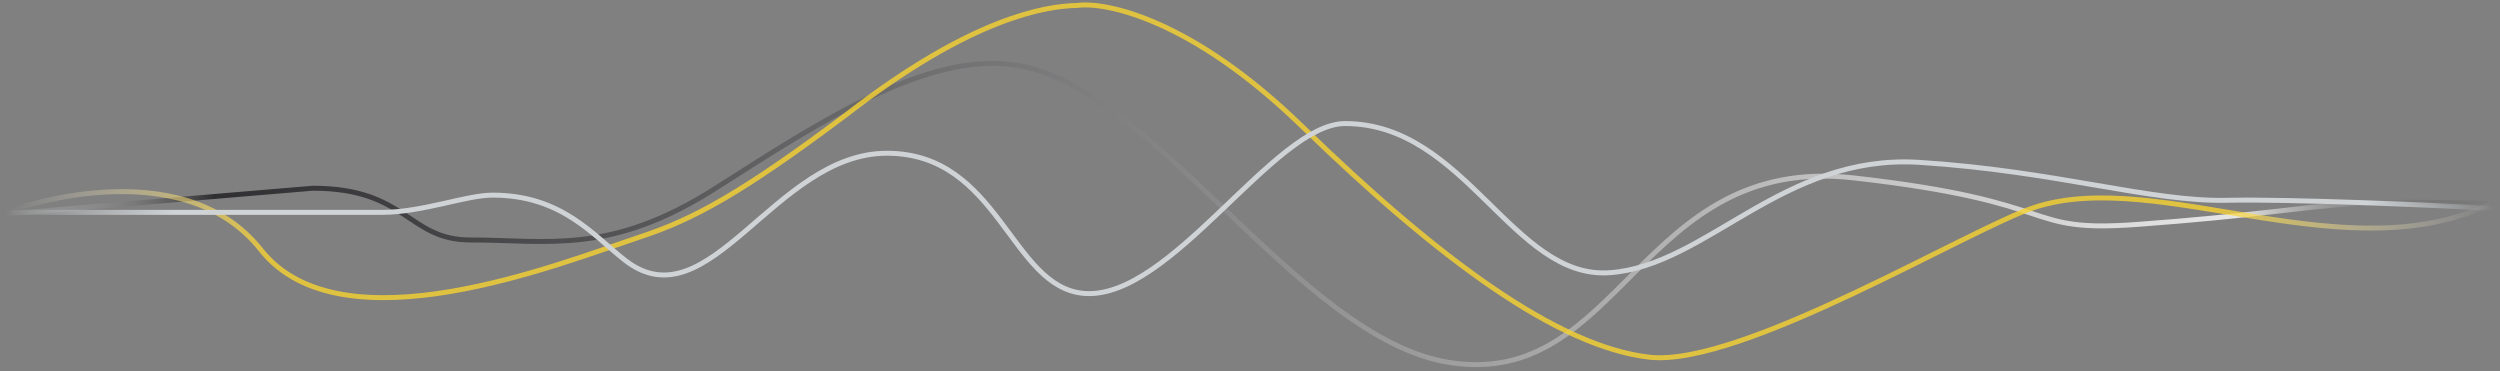 <svg xmlns="http://www.w3.org/2000/svg" width="505" height="75" viewBox="0 0 505 75" fill="none">
    <rect x="0" y="0" width="505" height="75" fill="#808080" stroke="none"/>
    <path id="line-dark" opacity="0.8" d="M1 43.245L63.176 38.021C82.213 38.021 82.388 48.47 94.963 48.47C110.682 48.47 123.257 51.604 144.565 38.021C165.872 24.437 187.042 10.544 204.994 13.117C232.939 17.123 262.281 68.323 292.67 73.199C327.529 78.792 331.094 31.055 374.408 35.931C417.722 40.807 407.941 47.077 431.694 45.335C455.447 43.593 464.528 41.852 475.008 41.155C483.391 40.598 497.596 40.923 504 41.155" stroke="url(#paint0_linear)"/>
    <path id="line-yellow" opacity="0.8" d="M504 40.706C474.658 55.683 436.234 33.719 411.084 41.852C398.16 46.032 351.702 74.244 333.189 72.154C314.676 70.064 290.574 52.301 262.979 25.482C240.903 4.027 223.507 0.288 217.569 1.101C211.282 1.217 196.261 3.539 171.111 23.044C149.594 39.205 140.023 44.29 129.544 47.773C113.035 53.26 68.94 71.008 52.697 50.459C36.454 29.909 2.048 42.549 2.048 42.549" stroke="url(#paint1_linear)"/>
    <path id="line-gray" d="M1.349 42.897H77.149C85.357 42.897 94.165 39.414 99.504 39.414C113.476 39.414 119.831 47.552 126.226 52.548C143.167 65.784 156.441 30.954 179.146 30.954C201.851 30.954 204.121 58.048 218.967 59.267C236.432 60.701 257.39 24.959 271.712 24.959C295.988 24.959 305.594 56.481 325.156 55.087C344.717 53.694 360.086 31.055 387.681 32.796C415.276 34.538 434.488 40.807 449.858 40.459C462.153 40.18 490.726 41.403 504 42.099" stroke="url(#paint2_linear)"/>
    <defs>
    <linearGradient id="paint0_linear" x1="1" y1="43" x2="504" y2="43" gradientUnits="userSpaceOnUse">
    <stop stop-color="white" stop-opacity="0"/>
    <stop offset="0.084" stop-color="#1B191C"/>
    <stop offset="0.896" stop-color="white"/>
    <stop offset="1" stop-color="#1B191C" stop-opacity="0"/>
    </linearGradient>
    <linearGradient id="paint1_linear" x1="504" y1="36.629" x2="2.048" y2="40.821" gradientUnits="userSpaceOnUse">
    <stop stop-color="white" stop-opacity="0"/>
    <stop offset="0.112" stop-color="#F8D231"/>
    <stop offset="0.897" stop-color="#F8D231"/>
    <stop offset="1" stop-color="white" stop-opacity="0"/>
    </linearGradient>
    <linearGradient id="paint2_linear" x1="1" y1="42" x2="504" y2="42" gradientUnits="userSpaceOnUse">
    <stop stop-color="#CFD3D6" stop-opacity="0"/>
    <stop offset="0.068" stop-color="#CFD3D6"/>
    <stop offset="0.948" stop-color="#CFD3D6"/>
    <stop offset="1" stop-color="#CFD3D6" stop-opacity="0"/>
    </linearGradient>
    </defs>
    
    <animate href="#line-dark" attributeName="d" dur="2s" calcMode="spline" values="     M1 43.245L63.176 38.021C82.213 38.021 82.388 48.47 94.963 48.47C110.682 48.47 123.257 51.604 144.565 38.021C165.872 24.437 187.042 10.544 204.994 13.117C232.939 17.123 262.281 68.323 292.67 73.199C327.529 78.792 331.094 31.055 374.408 35.931C417.722 40.807 407.941 47.077 431.694 45.335C455.447 43.593 464.528 41.852 475.008 41.155C483.391 40.598 497.596 40.923 504 41.155;     M1 42.245L63.176 45C82.213 45 82.388 34 94.963 34C110.682 34 123.257 57.084 144.565 43.5C165.872 29.916 187.042 60.927 204.994 63.5C232.939 67.505 262.281 2.624 292.67 7.5C327.529 13.093 331.094 40.124 374.408 45C417.722 49.876 407.941 28.241 431.694 26.5C455.447 24.759 464.528 48.197 475.008 47.5C483.391 46.943 497.596 39.923 504 40.155;     M1 43.245L63.176 38.021C82.213 38.021 82.388 48.47 94.963 48.47C110.682 48.47 123.257 51.604 144.565 38.021C165.872 24.437 187.042 10.544 204.994 13.117C232.939 17.123 262.281 68.323 292.67 73.199C327.529 78.792 331.094 31.055 374.408 35.931C417.722 40.807 407.941 47.077 431.694 45.335C455.447 43.593 464.528 41.852 475.008 41.155C483.391 40.598 497.596 40.923 504 41.155;     " keyTimes="0; 0.5; 1" keySplines="0.5 0 0.5 1; 0.5 0 0.5 1;" repeatCount="indefinite"/>
    
    <animate href="#line-yellow" attributeName="d" dur="2s" calcMode="spline" values="     M504 40.706C474.658 55.683 436.234 33.719 411.084 41.852C398.16 46.032 351.702 74.244 333.189 72.154C314.676 70.064 290.574 52.301 262.979 25.482C240.903 4.027 223.507 0.288 217.569 1.101C211.282 1.217 196.261 3.539 171.111 23.044C149.594 39.205 140.023 44.29 129.544 47.773C113.035 53.26 68.94 71.008 52.697 50.459C36.454 29.909 2.048 42.549 2.048 42.549;     M504 39.706C474.658 54.683 436.803 36.734 411 31C397.5 28 348.879 25.5 333.189 36C317.5 46.5 280.021 53 268.5 54C256.979 55 231 58.5 217.569 54C204.138 49.5 191 40.5 171.111 45.5C151.223 50.5 144.588 32 129.544 23.5C114.5 15 72.197 15 52.697 34.5C33.197 54 2.048 41.549 2.048 41.549;     M504 40.706C474.658 55.683 436.234 33.719 411.084 41.852C398.16 46.032 351.702 74.244 333.189 72.154C314.676 70.064 290.574 52.301 262.979 25.482C240.903 4.027 223.507 0.288 217.569 1.101C211.282 1.217 196.261 3.539 171.111 23.044C149.594 39.205 140.023 44.29 129.544 47.773C113.035 53.26 68.94 71.008 52.697 50.459C36.454 29.909 2.048 42.549 2.048 42.549;     " keyTimes="0; 0.5; 1" keySplines="0.5 0 0.5 1; 0.5 0 0.5 1;" repeatCount="indefinite"/>
    
    <animate href="#line-gray" attributeName="d" dur="2s" calcMode="spline" values="     M1.349 42.897C1.349 42.897 68.5 44 77.149 42.897C85.797 41.794 94.165 39.414 99.504 39.414C113.476 39.414 119.831 47.552 126.226 52.548C143.167 65.784 156.441 30.954 179.146 30.954C201.851 30.954 204.121 58.048 218.967 59.267C236.432 60.701 257.39 24.959 271.712 24.959C295.988 24.959 305.594 56.481 325.156 55.087C344.717 53.694 360.086 31.055 387.681 32.796C415.276 34.538 434.488 40.807 449.858 40.459C462.153 40.18 490.726 41.403 504 42.099;     M1.349 41.897C1.349 41.897 59 31 75.5 31C92 31 89.5 39.5 99.5 41.897C113.087 45.154 116 33 127 28C138 23 156.795 50.5 179.5 50.5C202.205 50.5 204.155 25.281 219 26.5C236.465 27.934 263.678 58.5 278 58.5C302.277 58.5 305.594 24.893 325.156 23.5C344.717 22.107 360.086 42.258 387.681 44C415.276 45.742 434.488 26.348 449.858 26C462.153 25.721 490.726 40.403 504 41.099;     M1.349 42.897C1.349 42.897 68.5 44 77.149 42.897C85.797 41.794 94.165 39.414 99.504 39.414C113.476 39.414 119.831 47.552 126.226 52.548C143.167 65.784 156.441 30.954 179.146 30.954C201.851 30.954 204.121 58.048 218.967 59.267C236.432 60.701 257.39 24.959 271.712 24.959C295.988 24.959 305.594 56.481 325.156 55.087C344.717 53.694 360.086 31.055 387.681 32.796C415.276 34.538 434.488 40.807 449.858 40.459C462.153 40.18 490.726 41.403 504 42.099;     " keyTimes="0; 0.5; 1" keySplines="0.5 0 0.5 1; 1 0 0.5 0.5;" repeatCount="indefinite"/>
    
    </svg>